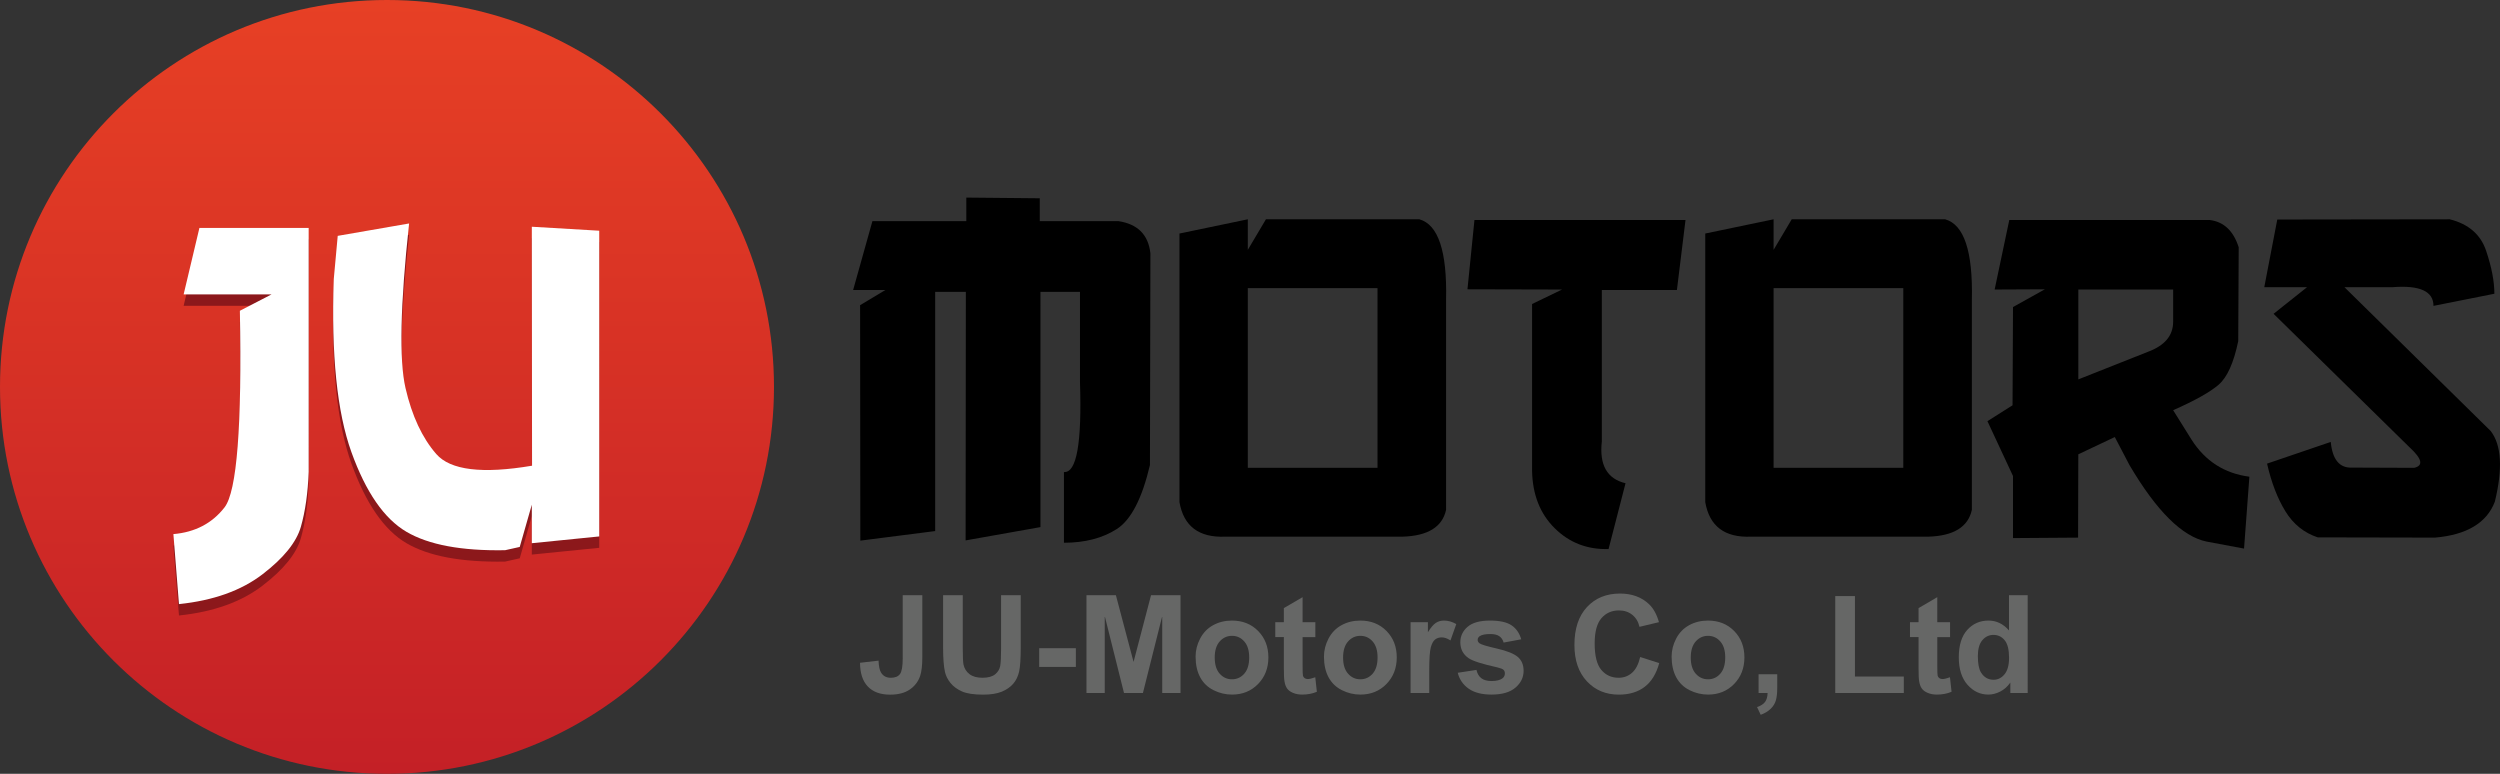 <?xml version="1.0" encoding="utf-8"?>
<!-- Generator: Adobe Illustrator 17.0.0, SVG Export Plug-In . SVG Version: 6.00 Build 0)  -->
<!DOCTYPE svg PUBLIC "-//W3C//DTD SVG 1.1//EN" "http://www.w3.org/Graphics/SVG/1.1/DTD/svg11.dtd">
<svg version="1.1" id="Layer_1" xmlns="http://www.w3.org/2000/svg" xmlns:xlink="http://www.w3.org/1999/xlink" x="0px" y="0px"
	 width="219.689px" height="68px" viewBox="0 0 219.689 68" enable-background="new 0 0 219.689 68" xml:space="preserve">
<rect x="0" y="0" width="219.689" height="68" fill="#333333" stroke="none"/>
<g>
	<linearGradient id="SVGID_1_" gradientUnits="userSpaceOnUse" x1="34.007" y1="0" x2="34.007" y2="68">
		<stop  offset="0" style="stop-color:#E74025"/>
		<stop  offset="1" style="stop-color:#C42026"/>
	</linearGradient>
	<path fill-rule="evenodd" clip-rule="evenodd" fill="url(#SVGID_1_)" d="M34.007,0c18.781,0,34.007,15.222,34.007,34
		S52.788,68,34.007,68C15.225,68,0,52.778,0,34S15.225,0,34.007,0z"/>
	<g>
		<path fill="#666766" d="M79.327,57.855c0,0.695-0.08,1.153-0.239,1.374c-0.16,0.221-0.432,0.331-0.817,0.331
			c-0.381,0-0.665-0.154-0.852-0.463c-0.125-0.203-0.197-0.551-0.216-1.043l-1.628,0.188c0.004,0.918,0.233,1.614,0.689,2.089
			c0.455,0.475,1.105,0.712,1.949,0.712c0.72,0,1.299-0.151,1.739-0.454c0.44-0.303,0.743-0.704,0.91-1.204
			c0.125-0.383,0.187-0.93,0.187-1.641v-5.438h-1.722V57.855z"/>
		<path fill="#666766" d="M82.875,56.888c0,0.961,0.056,1.688,0.169,2.18c0.078,0.332,0.239,0.649,0.484,0.952
			c0.245,0.303,0.579,0.549,1.001,0.738c0.422,0.189,1.042,0.284,1.859,0.284c0.677,0,1.225-0.087,1.646-0.261
			c0.42-0.174,0.756-0.407,1.007-0.7c0.251-0.293,0.423-0.652,0.517-1.078s0.14-1.154,0.14-2.186v-4.512H87.97v4.752
			c0,0.68-0.025,1.166-0.076,1.459c-0.051,0.293-0.2,0.54-0.449,0.741c-0.249,0.201-0.619,0.302-1.109,0.302
			c-0.482,0-0.863-0.106-1.141-0.319c-0.278-0.213-0.454-0.495-0.528-0.847c-0.043-0.219-0.064-0.697-0.064-1.436v-4.652h-1.728
			V56.888z"/>
		<path fill="#666766" d="M94.541,58.605v-1.646H91.32v1.646H94.541z"/>
		<path fill="#666766" d="M97.08,60.896v-6.762l1.692,6.762h1.663l1.698-6.762v6.762h1.605v-8.59h-2.591l-1.535,5.859l-1.552-5.859
			h-2.585v8.59H97.08z"/>
		<path fill="#666766" d="M105.466,59.516c0.268,0.498,0.66,0.876,1.176,1.134c0.515,0.258,1.057,0.387,1.625,0.387
			c0.918,0,1.68-0.31,2.285-0.929c0.605-0.619,0.908-1.399,0.908-2.341c0-0.934-0.3-1.706-0.899-2.317
			c-0.599-0.611-1.368-0.917-2.305-0.917c-0.607,0-1.157,0.135-1.649,0.404c-0.492,0.27-0.872,0.66-1.141,1.172
			c-0.268,0.512-0.403,1.041-0.403,1.588C105.064,58.411,105.198,59.018,105.466,59.516z M107.182,56.366
			c0.292-0.328,0.652-0.492,1.08-0.492s0.787,0.164,1.077,0.492c0.29,0.328,0.435,0.797,0.435,1.406c0,0.625-0.145,1.102-0.435,1.43
			c-0.29,0.328-0.649,0.492-1.077,0.492s-0.788-0.164-1.08-0.492c-0.292-0.328-0.438-0.801-0.438-1.418
			C106.744,57.167,106.89,56.694,107.182,56.366z"/>
		<path fill="#666766" d="M114.465,54.673v-2.197l-1.646,0.961v1.236h-0.753v1.312h0.753v2.713c0,0.582,0.018,0.969,0.053,1.16
			c0.043,0.27,0.12,0.483,0.231,0.642c0.111,0.158,0.285,0.287,0.522,0.387c0.237,0.1,0.504,0.15,0.799,0.15
			c0.482,0,0.914-0.082,1.296-0.246l-0.14-1.277c-0.288,0.106-0.508,0.158-0.659,0.158c-0.109,0-0.201-0.027-0.277-0.082
			c-0.076-0.055-0.124-0.124-0.146-0.208s-0.032-0.38-0.032-0.888v-2.508h1.121v-1.312H114.465z"/>
		<path fill="#666766" d="M116.747,59.516c0.269,0.498,0.66,0.876,1.176,1.134c0.515,0.258,1.057,0.387,1.625,0.387
			c0.918,0,1.68-0.31,2.285-0.929c0.605-0.619,0.908-1.399,0.908-2.341c0-0.934-0.3-1.706-0.899-2.317
			c-0.599-0.611-1.368-0.917-2.305-0.917c-0.607,0-1.157,0.135-1.649,0.404c-0.492,0.27-0.872,0.66-1.141,1.172
			c-0.268,0.512-0.403,1.041-0.403,1.588C116.345,58.411,116.479,59.018,116.747,59.516z M118.463,56.366
			c0.292-0.328,0.652-0.492,1.08-0.492c0.428,0,0.787,0.164,1.077,0.492c0.29,0.328,0.435,0.797,0.435,1.406
			c0,0.625-0.145,1.102-0.435,1.43c-0.29,0.328-0.649,0.492-1.077,0.492c-0.428,0-0.788-0.164-1.08-0.492
			c-0.292-0.328-0.438-0.801-0.438-1.418C118.025,57.167,118.171,56.694,118.463,56.366z"/>
		<path fill="#666766" d="M125.595,58.974c0-1.059,0.046-1.754,0.137-2.086c0.091-0.332,0.217-0.561,0.376-0.688
			c0.16-0.127,0.354-0.19,0.584-0.19c0.237,0,0.494,0.09,0.77,0.27l0.508-1.436c-0.346-0.207-0.706-0.311-1.08-0.311
			c-0.265,0-0.501,0.066-0.709,0.199c-0.208,0.133-0.443,0.408-0.703,0.826v-0.885h-1.523v6.223h1.64V58.974z"/>
		<path fill="#666766" d="M129.064,60.521c0.492,0.344,1.16,0.516,2.005,0.516c0.93,0,1.632-0.205,2.107-0.615
			c0.475-0.41,0.712-0.9,0.712-1.471c0-0.523-0.171-0.932-0.514-1.225c-0.346-0.289-0.956-0.533-1.829-0.732
			c-0.874-0.199-1.384-0.354-1.532-0.463c-0.109-0.082-0.163-0.182-0.163-0.299c0-0.137,0.062-0.248,0.187-0.334
			c0.187-0.121,0.496-0.182,0.928-0.182c0.342,0,0.606,0.064,0.791,0.193c0.185,0.129,0.31,0.314,0.376,0.557l1.547-0.287
			c-0.156-0.543-0.44-0.953-0.852-1.23c-0.412-0.277-1.043-0.416-1.891-0.416c-0.891,0-1.548,0.184-1.973,0.551
			c-0.424,0.367-0.636,0.82-0.636,1.359c0,0.598,0.245,1.064,0.735,1.4c0.354,0.242,1.192,0.51,2.515,0.803
			c0.284,0.067,0.467,0.139,0.549,0.217c0.078,0.082,0.117,0.186,0.117,0.311c0,0.184-0.072,0.33-0.216,0.439
			c-0.214,0.156-0.533,0.234-0.957,0.234c-0.385,0-0.685-0.083-0.899-0.249c-0.214-0.166-0.356-0.409-0.426-0.729l-1.646,0.252
			C128.25,59.71,128.572,60.177,129.064,60.521z"/>
		<path fill="#666766" d="M143.418,59.12c-0.331,0.293-0.726,0.439-1.185,0.439c-0.622,0-1.128-0.23-1.517-0.691
			c-0.389-0.461-0.584-1.234-0.584-2.32c0-1.023,0.197-1.764,0.592-2.221c0.395-0.457,0.909-0.686,1.544-0.686
			c0.459,0,0.849,0.129,1.17,0.387c0.321,0.258,0.532,0.609,0.633,1.055l1.71-0.41c-0.195-0.688-0.486-1.215-0.875-1.582
			c-0.654-0.621-1.504-0.932-2.55-0.932c-1.198,0-2.165,0.395-2.9,1.186c-0.735,0.791-1.103,1.901-1.103,3.331
			c0,1.352,0.366,2.417,1.097,3.196c0.731,0.779,1.665,1.169,2.801,1.169c0.918,0,1.676-0.227,2.273-0.683
			c0.597-0.455,1.024-1.151,1.281-2.089l-1.675-0.533C143.986,58.366,143.748,58.827,143.418,59.12z"/>
		<path fill="#666766" d="M147.298,59.516c0.269,0.498,0.66,0.876,1.176,1.134c0.515,0.258,1.057,0.387,1.625,0.387
			c0.918,0,1.68-0.31,2.285-0.929c0.605-0.619,0.907-1.399,0.907-2.341c0-0.934-0.3-1.706-0.899-2.317
			c-0.599-0.611-1.368-0.917-2.305-0.917c-0.607,0-1.156,0.135-1.649,0.404c-0.492,0.27-0.872,0.66-1.141,1.172
			c-0.268,0.512-0.403,1.041-0.403,1.588C146.896,58.411,147.03,59.018,147.298,59.516z M149.014,56.366
			c0.292-0.328,0.652-0.492,1.08-0.492c0.428,0,0.787,0.164,1.077,0.492c0.29,0.328,0.435,0.797,0.435,1.406
			c0,0.625-0.145,1.102-0.435,1.43c-0.29,0.328-0.649,0.492-1.077,0.492c-0.428,0-0.788-0.164-1.08-0.492
			c-0.292-0.328-0.438-0.801-0.438-1.418C148.577,57.167,148.723,56.694,149.014,56.366z"/>
		<path fill="#666766" d="M154.535,60.896h0.794c-0.008,0.332-0.082,0.594-0.222,0.785c-0.14,0.191-0.376,0.342-0.706,0.451
			l0.321,0.68c0.35-0.125,0.639-0.297,0.867-0.516c0.228-0.219,0.382-0.466,0.464-0.741c0.082-0.275,0.123-0.651,0.123-1.128v-1.178
			h-1.64V60.896z"/>
		<path fill="#666766" d="M167.298,60.896v-1.447h-4.295v-7.072h-1.728v8.52H167.298z"/>
		<path fill="#666766" d="M170.24,54.673v-2.197l-1.646,0.961v1.236h-0.753v1.312h0.753v2.713c0,0.582,0.017,0.969,0.052,1.16
			c0.043,0.27,0.12,0.483,0.231,0.642c0.111,0.158,0.285,0.287,0.522,0.387c0.237,0.1,0.504,0.15,0.799,0.15
			c0.482,0,0.914-0.082,1.296-0.246l-0.14-1.277c-0.288,0.106-0.508,0.158-0.659,0.158c-0.109,0-0.201-0.027-0.277-0.082
			c-0.076-0.055-0.125-0.124-0.146-0.208c-0.021-0.084-0.032-0.38-0.032-0.888v-2.508h1.121v-1.312H170.24z"/>
		<path fill="#666766" d="M178.182,52.306h-1.64V55.4c-0.506-0.578-1.105-0.867-1.798-0.867c-0.755,0-1.379,0.274-1.873,0.823
			c-0.494,0.549-0.741,1.351-0.741,2.405c0,1.031,0.254,1.835,0.762,2.411c0.508,0.576,1.118,0.864,1.83,0.864
			c0.35,0,0.697-0.087,1.042-0.261c0.344-0.174,0.643-0.438,0.896-0.794v0.914h1.523V52.306z M174.199,56.258
			c0.263-0.311,0.589-0.466,0.978-0.466c0.401,0,0.73,0.157,0.986,0.472c0.257,0.314,0.385,0.829,0.385,1.544
			c0,0.641-0.132,1.122-0.397,1.444c-0.265,0.322-0.586,0.483-0.963,0.483c-0.475,0-0.844-0.215-1.109-0.645
			c-0.183-0.297-0.274-0.777-0.274-1.441C173.805,57.032,173.937,56.569,174.199,56.258z"/>
	</g>
	<g>
		<path d="M84.916,19.434h-8.252l-1.695,6.05h2.839l-2.226,1.333l0.02,20.692l6.577-0.841v-21.02h2.696l-0.021,21.841l6.577-1.169
			V25.648h3.472v7.895c0.177,5.387-0.293,8.032-1.409,7.937v6.214c1.838,0,3.384-0.4,4.637-1.2c1.253-0.8,2.226-2.676,2.921-5.629
			l0.041-18.601c-0.177-1.627-1.11-2.57-2.798-2.83H91.37v-2.01l-6.455-0.061V19.434z"/>
		<path d="M103.646,20.521v23.604c0.368,2.119,1.709,3.131,4.024,3.035h15.585c2.219-0.068,3.493-0.854,3.82-2.358V26.325
			c0.095-4.238-0.688-6.59-2.349-7.055h-13.481l-1.593,2.686V19.27L103.646,20.521z M121.049,25.32v15.791h-11.398V25.32H121.049z"
			/>
		<path d="M128.954,25.422l8.313,0.021l-2.635,1.271v14.663c0.041,2.092,0.705,3.774,1.992,5.045
			c1.287,1.271,2.863,1.88,4.729,1.825l1.491-5.783c-1.621-0.383-2.315-1.606-2.083-3.671v-13.31h6.598l0.756-6.152h-18.547
			L128.954,25.422z"/>
		<path d="M149.85,20.521v23.604c0.368,2.119,1.709,3.131,4.024,3.035h15.585c2.219-0.068,3.493-0.854,3.82-2.358V26.325
			c0.095-4.238-0.688-6.59-2.349-7.055h-13.481l-1.593,2.686V19.27L149.85,20.521z M167.253,25.32v15.791h-11.398V25.32H167.253z"/>
		<path d="M175.28,25.443l4.412-0.021l-2.798,1.559l-0.041,8.634l-2.206,1.395l2.247,4.819v5.455l5.719-0.041l0.02-7.321
			l3.207-1.518l1.287,2.461c2.383,4.047,4.643,6.289,6.781,6.727l3.289,0.615l0.47-6.316c-2.193-0.287-3.888-1.374-5.086-3.261
			l-1.614-2.584c1.92-0.847,3.254-1.596,4.004-2.246c0.749-0.649,1.321-1.924,1.716-3.825l0.041-8.244
			c-0.463-1.449-1.314-2.249-2.553-2.4h-17.607L175.28,25.443z M190.967,25.443v2.83c0,1.217-0.742,2.099-2.226,2.646l-6.107,2.42
			v-7.896H190.967z"/>
		<path d="M198.974,25.238h3.758l-2.941,2.338l11.949,11.73c1.103,1.012,1.239,1.613,0.409,1.805l-5.454-0.021
			c-1.103,0.055-1.729-0.697-1.879-2.256l-5.597,1.907c0.381,1.668,0.919,3.066,1.614,4.194c0.695,1.128,1.641,1.89,2.839,2.287
			l10.315,0.021c2.791-0.246,4.541-1.299,5.249-3.158c0.708-2.912,0.585-4.983-0.368-6.214l-12.848-12.633h4.208
			c2.41-0.191,3.615,0.356,3.615,1.641l5.352-1.066c0-1.08-0.242-2.338-0.725-3.773c-0.483-1.436-1.549-2.358-3.197-2.769
			l-15.156,0.021L198.974,25.238z"/>
	</g>
	<g>
		<path fill="#8C181B" d="M16.136,26.873h7.721l-2.778,1.436c0.191,10.117-0.259,15.877-1.348,17.278
			c-1.09,1.402-2.587,2.184-4.494,2.348l0.49,6.152c3.023-0.315,5.467-1.186,7.333-2.615c1.865-1.429,2.992-2.823,3.38-4.184
			c0.388-1.36,0.616-2.97,0.684-4.83V21.028h-9.6L16.136,26.873z"/>
		<path fill="#8C181B" d="M29.678,21.726l-0.347,3.794c-0.232,6.631,0.286,11.703,1.552,15.217c1.266,3.514,2.876,5.845,4.831,6.993
			c1.954,1.149,4.844,1.688,8.671,1.62l1.287-0.287l1.062-3.712v3.384l5.924-0.595V21.274l-5.924-0.349l0.02,21
			c-4.371,0.738-7.176,0.397-8.415-1.025c-1.239-1.422-2.142-3.356-2.706-5.804c-0.565-2.447-0.46-7.267,0.317-14.458L29.678,21.726
			z"/>
	</g>
	<g>
		<path fill="#FFFFFF" d="M16.136,25.873h7.721l-2.778,1.436c0.191,10.117-0.259,15.877-1.348,17.278
			c-1.09,1.402-2.587,2.184-4.494,2.348l0.49,6.152c3.023-0.315,5.467-1.186,7.333-2.615c1.865-1.429,2.992-2.823,3.38-4.184
			c0.388-1.36,0.616-2.97,0.684-4.83V20.028h-9.6L16.136,25.873z"/>
		<path fill="#FFFFFF" d="M29.678,20.726l-0.347,3.794c-0.232,6.631,0.286,11.703,1.552,15.217c1.266,3.514,2.876,5.845,4.831,6.993
			c1.954,1.149,4.844,1.688,8.671,1.62l1.287-0.287l1.062-3.712v3.384l5.924-0.595V20.274l-5.924-0.349l0.02,21
			c-4.371,0.738-7.176,0.397-8.415-1.025c-1.239-1.422-2.142-3.356-2.706-5.804c-0.565-2.447-0.46-7.267,0.317-14.458L29.678,20.726
			z"/>
	</g>
</g>
</svg>
